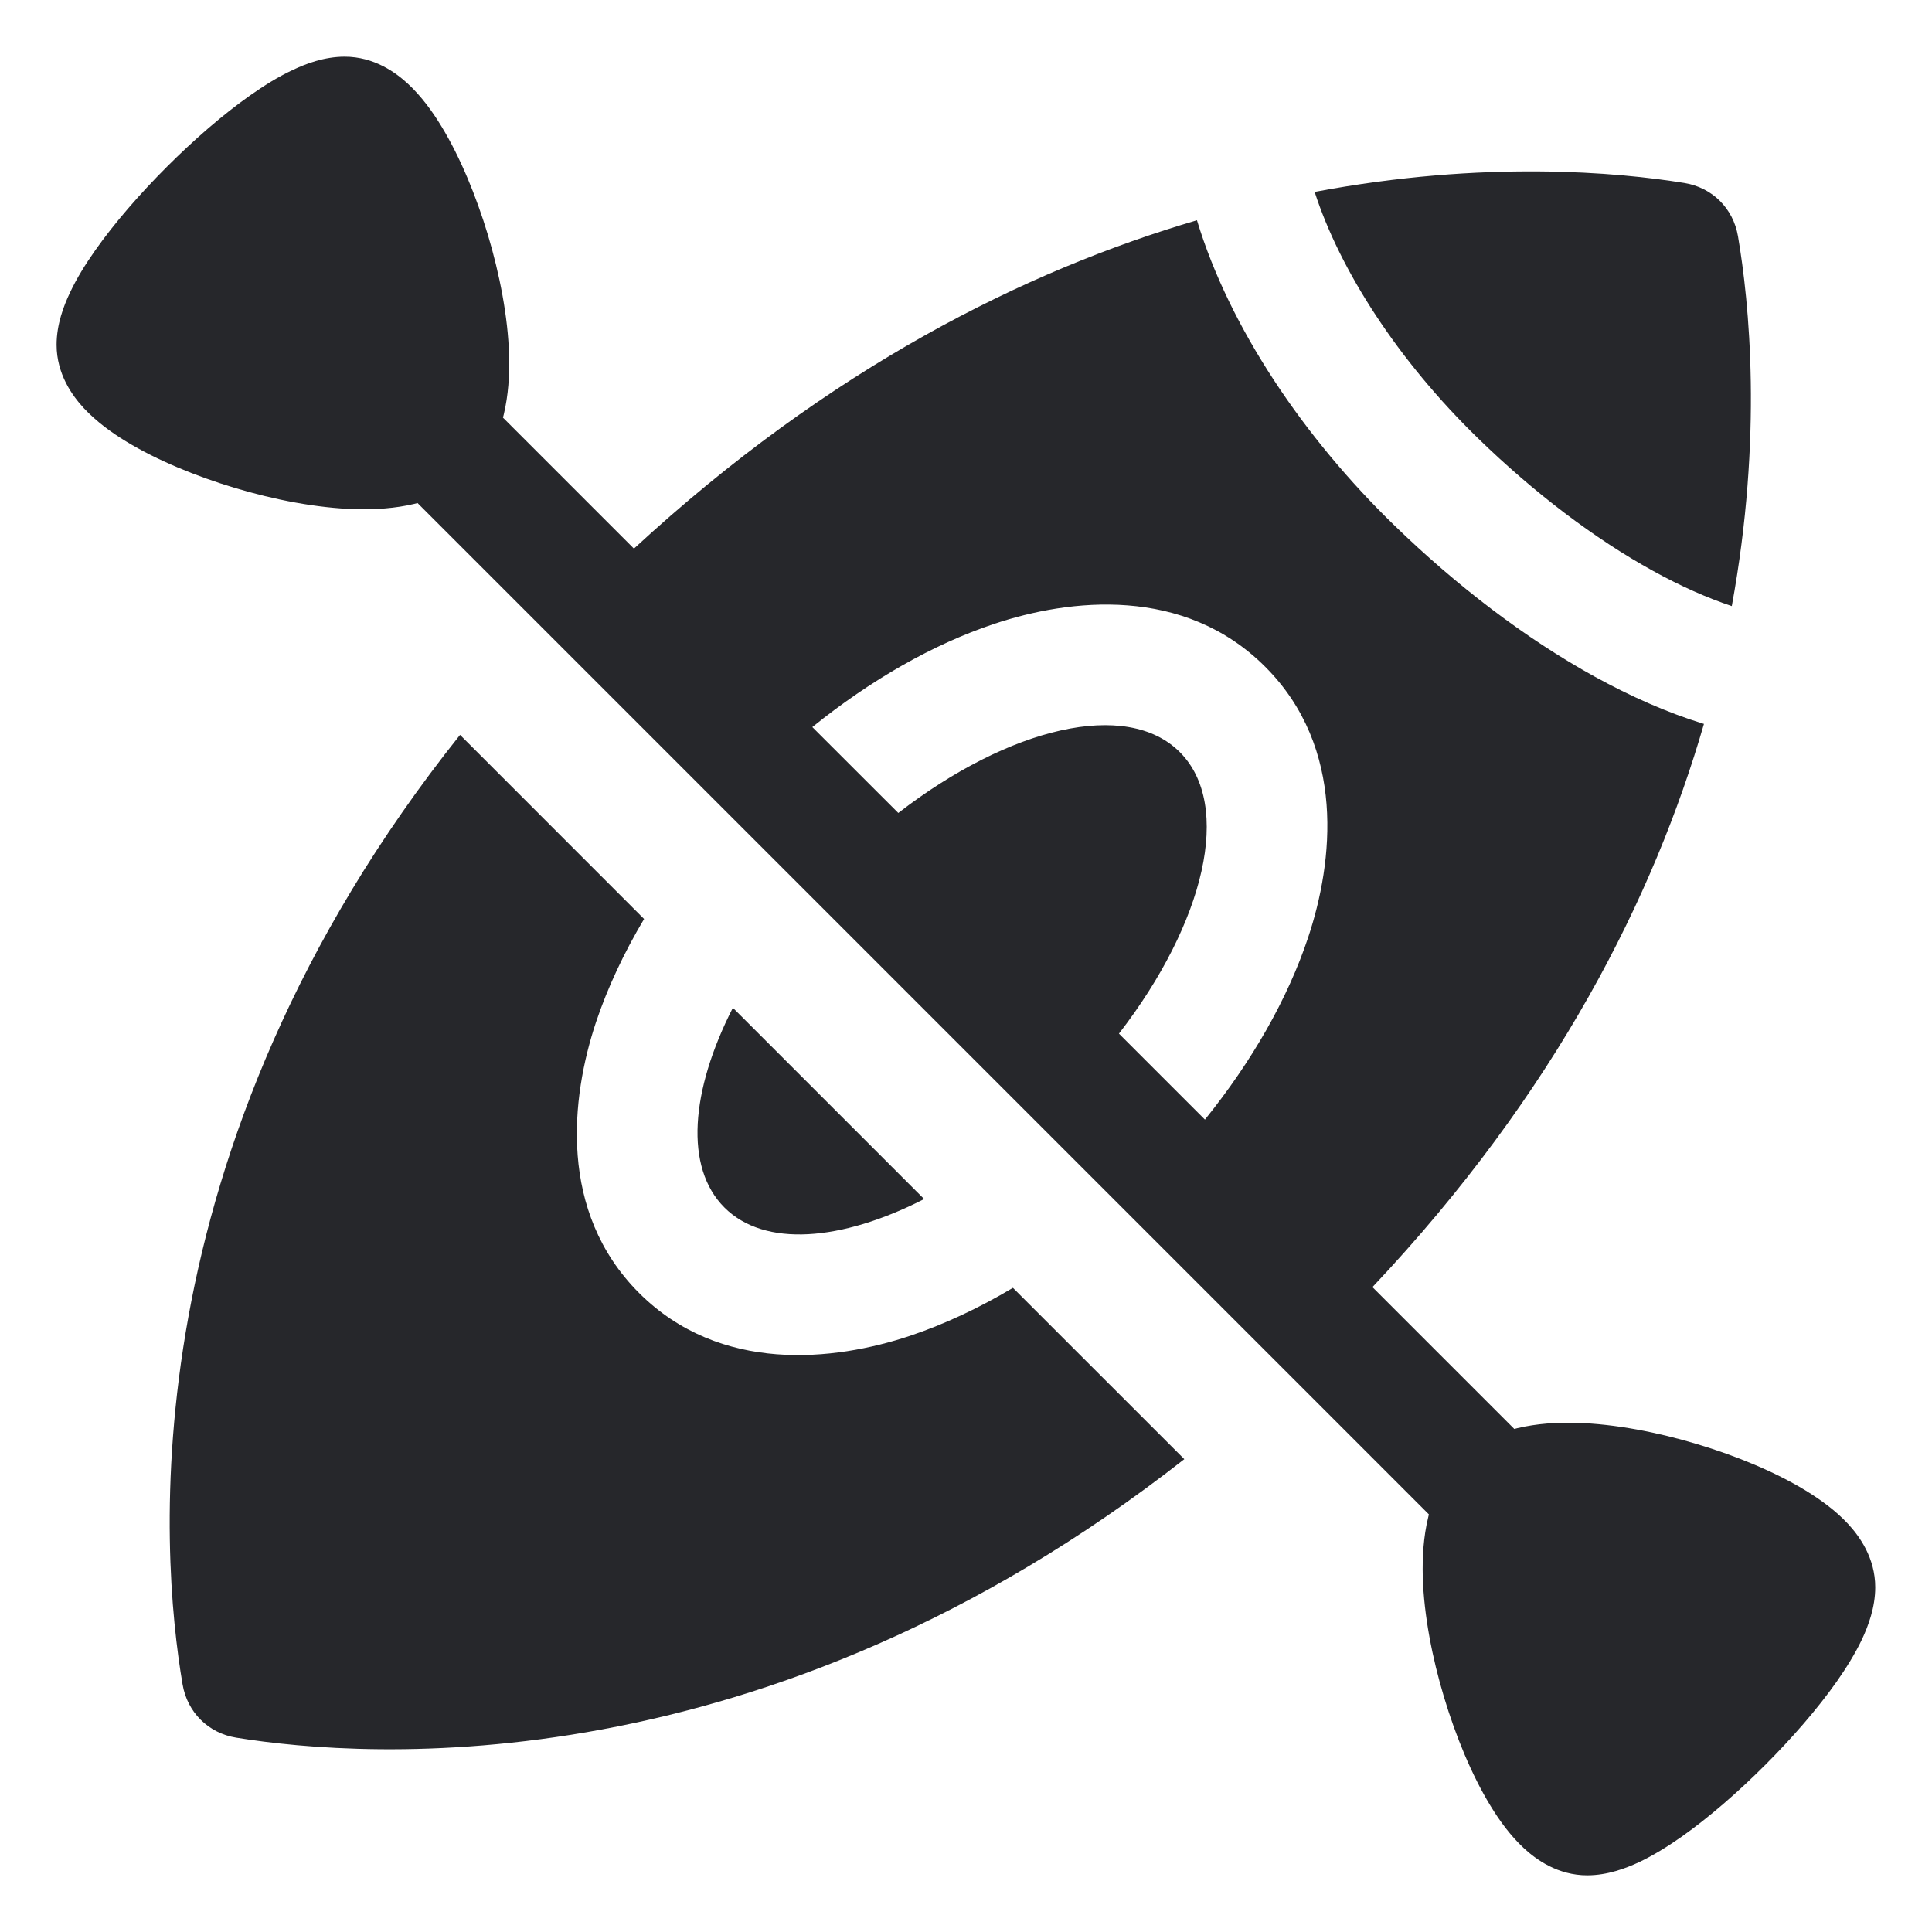 <svg width="24" height="24" viewBox="0 0 24 24" fill="none" xmlns="http://www.w3.org/2000/svg">
<g clip-path="url(#clip0_140_4104)">
<path fill-rule="evenodd" clip-rule="evenodd" d="M3.637 0.869C3.799 0.792 4.029 0.704 4.281 0.704C4.648 0.704 4.918 0.902 5.069 1.042C5.234 1.195 5.373 1.386 5.486 1.573C5.716 1.951 5.915 2.434 6.061 2.918C6.206 3.403 6.311 3.934 6.324 4.416C6.331 4.657 6.315 4.91 6.258 5.149C6.255 5.162 6.251 5.175 6.248 5.188L7.875 6.815C10.312 4.566 12.747 3.359 14.869 2.736C15.272 4.07 16.201 5.441 17.325 6.53C18.087 7.269 18.943 7.928 19.811 8.406C20.251 8.648 20.708 8.852 21.167 8.993C20.55 11.125 19.335 13.566 17.049 15.989L18.811 17.751L18.819 17.749L18.85 17.741C19.089 17.684 19.342 17.668 19.583 17.675C20.065 17.689 20.596 17.793 21.081 17.939C21.566 18.084 22.048 18.283 22.426 18.513C22.613 18.627 22.804 18.765 22.957 18.93C23.097 19.081 23.295 19.351 23.295 19.718C23.295 19.97 23.207 20.2 23.131 20.363C23.047 20.54 22.936 20.719 22.816 20.89C22.575 21.232 22.257 21.596 21.926 21.927C21.595 22.258 21.231 22.576 20.889 22.817C20.718 22.937 20.539 23.048 20.362 23.132C20.199 23.208 19.969 23.296 19.717 23.296C19.35 23.296 19.08 23.098 18.929 22.958C18.764 22.805 18.625 22.614 18.512 22.427C18.282 22.049 18.083 21.566 17.938 21.082C17.792 20.597 17.688 20.066 17.674 19.584C17.668 19.342 17.683 19.09 17.741 18.851C17.744 18.838 17.747 18.825 17.75 18.812L5.187 6.249C5.174 6.252 5.161 6.255 5.148 6.259C4.909 6.316 4.657 6.331 4.416 6.325C3.933 6.311 3.402 6.207 2.917 6.061C2.433 5.916 1.95 5.717 1.572 5.487C1.385 5.374 1.195 5.235 1.041 5.07C0.901 4.919 0.703 4.649 0.703 4.283C0.703 4.03 0.791 3.8 0.868 3.638C0.951 3.46 1.062 3.281 1.182 3.111C1.423 2.768 1.741 2.404 2.072 2.073C2.403 1.742 2.767 1.424 3.11 1.183C3.28 1.063 3.459 0.952 3.637 0.869ZM14.968 13.908C15.55 13.187 15.996 12.409 16.25 11.646C16.563 10.709 16.725 9.291 15.717 8.283C14.708 7.274 13.29 7.436 12.353 7.749C11.59 8.003 10.813 8.449 10.091 9.032L11.159 10.099C12.538 9.033 13.996 8.683 14.656 9.343C15.316 10.003 14.966 11.461 13.9 12.84L14.968 13.908ZM5.715 9.129L8.001 11.416C7.749 11.839 7.547 12.271 7.404 12.697C7.092 13.634 6.93 15.052 7.938 16.061C8.947 17.069 10.365 16.907 11.302 16.595C11.729 16.452 12.16 16.25 12.583 15.998L14.712 18.126C9.504 22.205 4.554 21.848 2.935 21.586C2.588 21.53 2.327 21.271 2.268 20.924C1.991 19.297 1.59 14.302 5.715 9.129ZM8.999 15C9.497 15.498 10.45 15.421 11.48 14.895L9.104 12.519C8.578 13.549 8.501 14.502 8.999 15ZM21.59 2.935C21.729 3.752 21.9 5.418 21.513 7.529C21.207 7.427 20.879 7.282 20.535 7.092C19.804 6.69 19.053 6.117 18.369 5.453C17.362 4.476 16.645 3.355 16.331 2.384C18.445 1.985 20.107 2.141 20.923 2.273C21.27 2.329 21.531 2.588 21.59 2.935Z" fill="#26272B"/>
</g>
<defs>
<clipPath id="clip0_140_4104">
<rect width="24" height="24" fill="white"/>
</clipPath>
</defs>
</svg>
